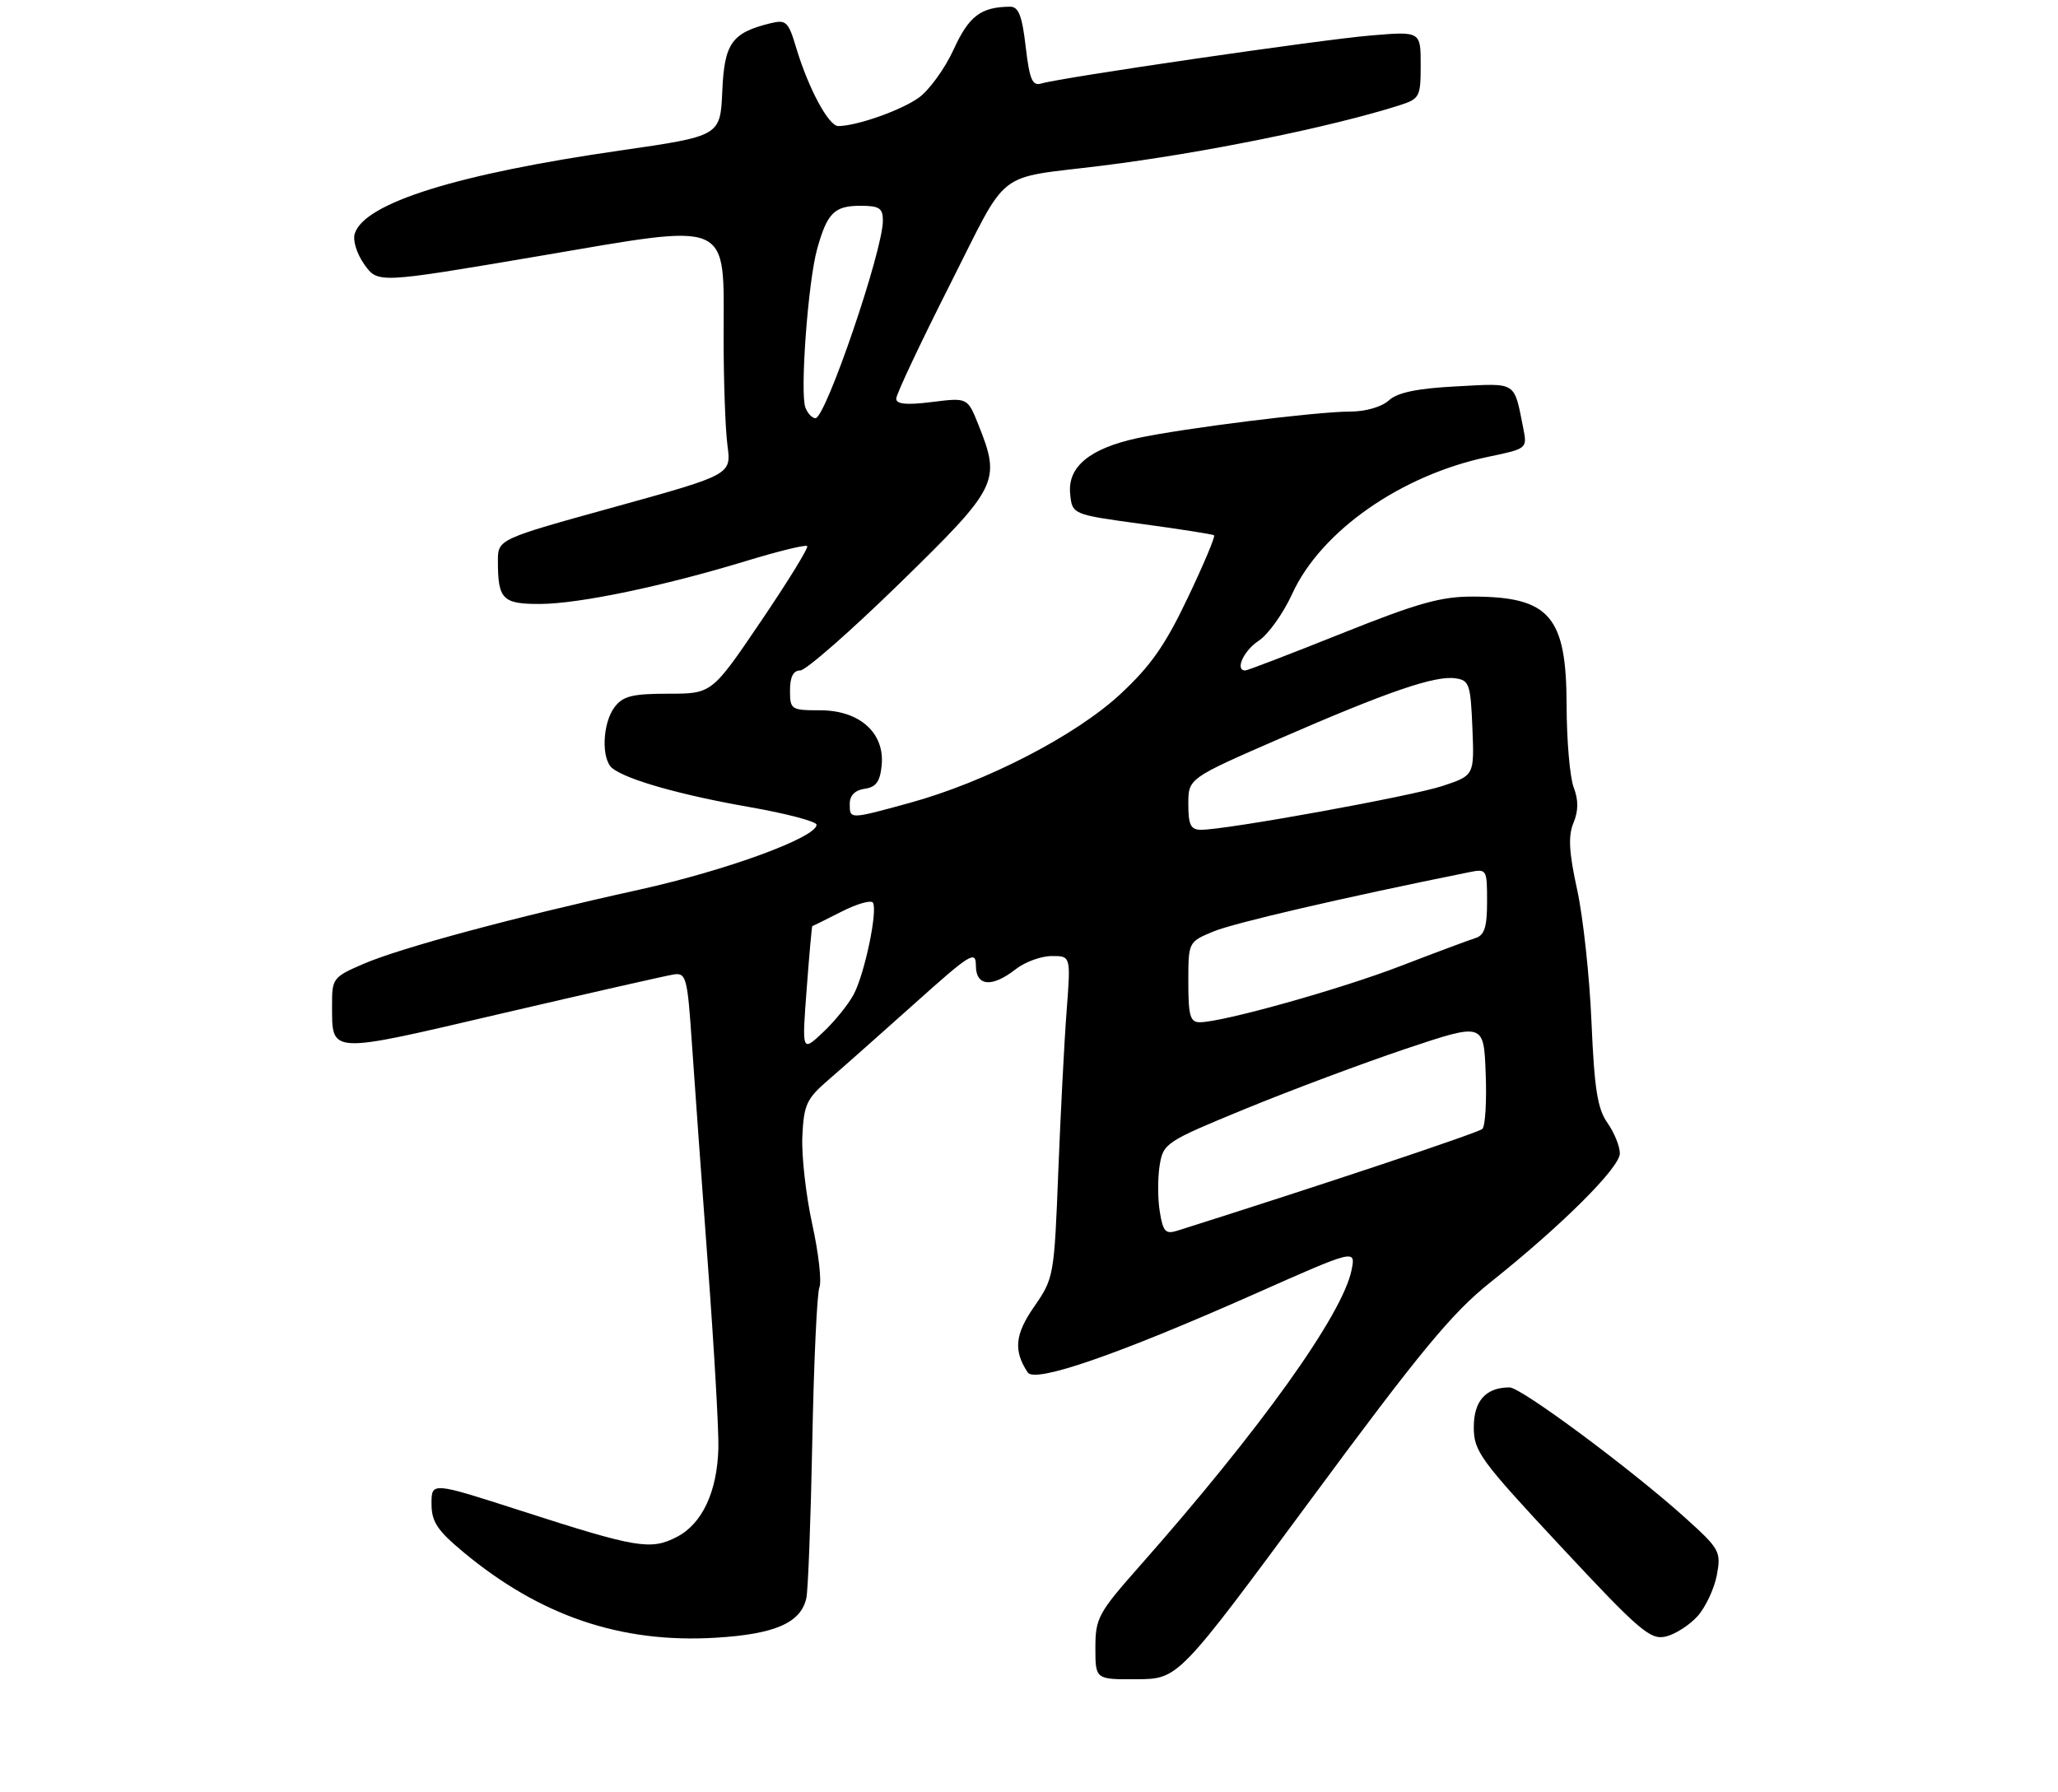 <?xml version="1.0" encoding="UTF-8" standalone="no"?>
<!DOCTYPE svg PUBLIC "-//W3C//DTD SVG 1.1//EN" "http://www.w3.org/Graphics/SVG/1.1/DTD/svg11.dtd" >
<svg xmlns="http://www.w3.org/2000/svg" xmlns:xlink="http://www.w3.org/1999/xlink" version="1.1" viewBox="0 0 310 270">
 <g >
 <path fill="currentColor"
d=" M 197.50 225.83 C 213.98 203.51 218.73 197.76 224.50 193.17 C 235.27 184.59 244.00 175.89 244.00 173.75 C 244.00 172.68 243.16 170.61 242.13 169.15 C 240.63 167.03 240.16 164.01 239.73 154.00 C 239.44 147.12 238.47 138.14 237.57 134.03 C 236.33 128.38 236.20 125.94 237.01 123.97 C 237.77 122.14 237.78 120.55 237.05 118.62 C 236.47 117.11 235.99 111.51 235.98 106.18 C 235.95 92.86 233.43 89.92 222.00 89.87 C 217.09 89.84 213.66 90.80 202.11 95.42 C 194.44 98.49 187.90 101.00 187.58 101.00 C 185.98 101.00 187.32 98.02 189.59 96.53 C 191.02 95.60 193.30 92.41 194.65 89.45 C 198.99 79.97 211.11 71.52 224.28 68.79 C 230.01 67.60 230.06 67.56 229.46 64.54 C 228.02 57.36 228.60 57.72 219.42 58.20 C 213.47 58.51 210.52 59.12 209.20 60.32 C 208.12 61.30 205.69 62.00 203.38 62.00 C 198.33 62.00 178.10 64.53 171.29 66.01 C 164.13 67.57 160.80 70.33 161.20 74.37 C 161.50 77.50 161.50 77.50 172.00 78.93 C 177.78 79.71 182.67 80.48 182.88 80.64 C 183.09 80.80 181.31 85.03 178.92 90.04 C 175.53 97.18 173.32 100.34 168.73 104.59 C 161.97 110.85 148.47 117.81 137.02 120.95 C 127.89 123.45 128.00 123.45 128.00 121.07 C 128.00 119.83 128.80 119.02 130.25 118.82 C 131.97 118.58 132.57 117.74 132.81 115.27 C 133.28 110.40 129.47 107.00 123.55 107.00 C 119.16 107.00 119.00 106.89 119.00 104.00 C 119.00 101.97 119.50 101.00 120.54 101.00 C 121.38 101.00 128.13 95.08 135.54 87.85 C 150.41 73.33 150.80 72.54 147.37 63.96 C 145.74 59.89 145.74 59.89 140.37 60.56 C 136.54 61.04 135.00 60.89 135.00 60.05 C 135.00 59.41 138.62 51.72 143.04 42.98 C 152.12 25.04 149.61 27.00 166.00 24.96 C 181.18 23.07 200.34 19.18 210.75 15.88 C 213.85 14.89 214.00 14.62 214.00 9.78 C 214.00 4.71 214.00 4.71 206.43 5.35 C 198.85 5.99 159.96 11.66 156.85 12.58 C 155.50 12.98 155.08 11.99 154.50 7.03 C 153.96 2.36 153.43 1.00 152.15 1.01 C 147.75 1.05 145.96 2.40 143.65 7.45 C 142.33 10.33 139.96 13.60 138.38 14.73 C 135.69 16.64 129.04 18.98 126.27 18.99 C 124.82 19.00 121.76 13.29 119.93 7.19 C 118.76 3.26 118.42 2.93 116.07 3.50 C 110.22 4.94 109.11 6.50 108.80 13.74 C 108.50 20.49 108.50 20.49 93.50 22.66 C 68.85 26.21 54.91 30.57 53.44 35.18 C 53.11 36.22 53.74 38.23 54.89 39.85 C 56.92 42.69 56.92 42.69 81.04 38.60 C 110.66 33.57 109.00 32.84 109.00 50.97 C 109.00 57.43 109.26 64.70 109.58 67.11 C 110.16 71.50 110.16 71.50 92.58 76.37 C 75.00 81.23 75.00 81.23 75.00 84.53 C 75.00 90.29 75.70 91.00 81.36 90.98 C 87.27 90.95 99.87 88.32 112.45 84.49 C 117.24 83.03 121.36 82.02 121.59 82.26 C 121.83 82.49 118.69 87.59 114.62 93.59 C 107.23 104.50 107.23 104.50 100.67 104.50 C 95.28 104.50 93.83 104.86 92.59 106.50 C 90.73 108.93 90.54 114.39 92.25 115.74 C 94.47 117.48 102.58 119.77 112.91 121.58 C 118.46 122.55 123.00 123.75 123.00 124.24 C 123.00 126.15 109.43 131.12 96.30 134.02 C 77.36 138.20 60.43 142.76 54.75 145.20 C 50.18 147.17 50.00 147.40 50.02 151.37 C 50.04 158.87 49.23 158.83 75.63 152.66 C 88.76 149.60 100.40 146.96 101.50 146.79 C 103.35 146.52 103.55 147.26 104.21 157.00 C 104.60 162.78 105.69 177.85 106.63 190.50 C 107.57 203.15 108.29 215.61 108.21 218.18 C 108.03 224.73 105.77 229.55 101.96 231.52 C 98.01 233.56 95.96 233.22 78.38 227.55 C 65.00 223.24 65.00 223.24 65.00 226.52 C 65.00 229.23 65.85 230.52 69.75 233.77 C 81.33 243.42 93.50 247.56 107.76 246.71 C 116.73 246.18 120.64 244.47 121.46 240.74 C 121.73 239.51 122.13 228.82 122.36 217.00 C 122.59 205.18 123.07 194.79 123.43 193.92 C 123.79 193.05 123.31 188.77 122.35 184.42 C 121.40 180.06 120.72 174.10 120.86 171.17 C 121.08 166.41 121.49 165.51 124.79 162.67 C 126.82 160.93 132.64 155.76 137.74 151.20 C 146.17 143.64 147.00 143.12 147.00 145.45 C 147.00 148.58 149.41 148.81 153.00 146.00 C 154.38 144.92 156.80 144.03 158.40 144.02 C 161.30 144.00 161.30 144.00 160.67 152.25 C 160.32 156.79 159.76 167.70 159.41 176.50 C 158.80 192.19 158.73 192.58 155.80 196.80 C 152.88 200.99 152.63 203.44 154.80 206.74 C 155.87 208.39 168.29 204.10 188.86 194.98 C 204.22 188.16 204.22 188.16 203.59 191.31 C 202.24 198.03 189.84 215.36 171.61 235.98 C 165.43 242.97 165.00 243.77 165.00 248.23 C 165.00 253.00 165.00 253.00 171.25 252.96 C 177.50 252.92 177.50 252.92 197.50 225.83 Z  M 255.71 243.46 C 256.92 242.10 258.22 239.32 258.61 237.28 C 259.27 233.74 259.06 233.35 253.90 228.69 C 245.82 221.40 229.13 209.00 227.39 209.00 C 223.82 209.00 222.00 211.02 222.00 214.99 C 222.00 218.63 222.92 219.89 235.16 233.02 C 246.94 245.66 248.59 247.07 250.91 246.53 C 252.33 246.20 254.49 244.81 255.71 243.46 Z  M 174.70 182.52 C 174.38 180.59 174.38 177.45 174.68 175.56 C 175.23 172.21 175.57 171.98 187.63 167.02 C 194.45 164.22 205.31 160.16 211.76 157.99 C 223.50 154.06 223.50 154.06 223.79 161.68 C 223.96 165.88 223.73 169.65 223.29 170.06 C 222.68 170.65 198.50 178.71 177.38 185.38 C 175.56 185.96 175.19 185.56 174.70 182.52 Z  M 121.51 149.00 C 121.90 143.78 122.29 139.50 122.36 139.50 C 122.44 139.50 124.41 138.53 126.74 137.34 C 129.08 136.15 131.21 135.54 131.49 135.98 C 132.23 137.18 130.27 146.59 128.62 149.75 C 127.83 151.26 125.74 153.85 123.98 155.50 C 120.79 158.50 120.79 158.50 121.51 149.00 Z  M 179.00 147.95 C 179.00 141.90 179.00 141.90 182.75 140.33 C 185.77 139.06 202.35 135.21 221.25 131.40 C 223.96 130.85 224.00 130.92 224.00 135.80 C 224.00 139.66 223.61 140.89 222.25 141.31 C 221.29 141.61 216.30 143.47 211.16 145.45 C 202.04 148.98 184.24 153.97 180.75 153.99 C 179.28 154.00 179.00 153.05 179.00 147.95 Z  M 179.00 121.13 C 179.00 117.26 179.00 117.26 192.75 111.27 C 209.06 104.17 216.14 101.74 219.23 102.18 C 221.32 102.47 221.52 103.08 221.79 109.66 C 222.08 116.81 222.08 116.81 217.29 118.40 C 212.63 119.94 184.76 125.00 180.92 125.00 C 179.36 125.00 179.00 124.28 179.00 121.13 Z  M 121.32 61.40 C 120.48 59.20 121.72 42.38 123.09 37.50 C 124.61 32.06 125.68 31.00 129.62 31.00 C 132.46 31.00 133.00 31.36 132.99 33.25 C 132.98 37.80 124.37 63.00 122.83 63.00 C 122.34 63.00 121.66 62.28 121.32 61.40 Z "/>
</g>
</svg>